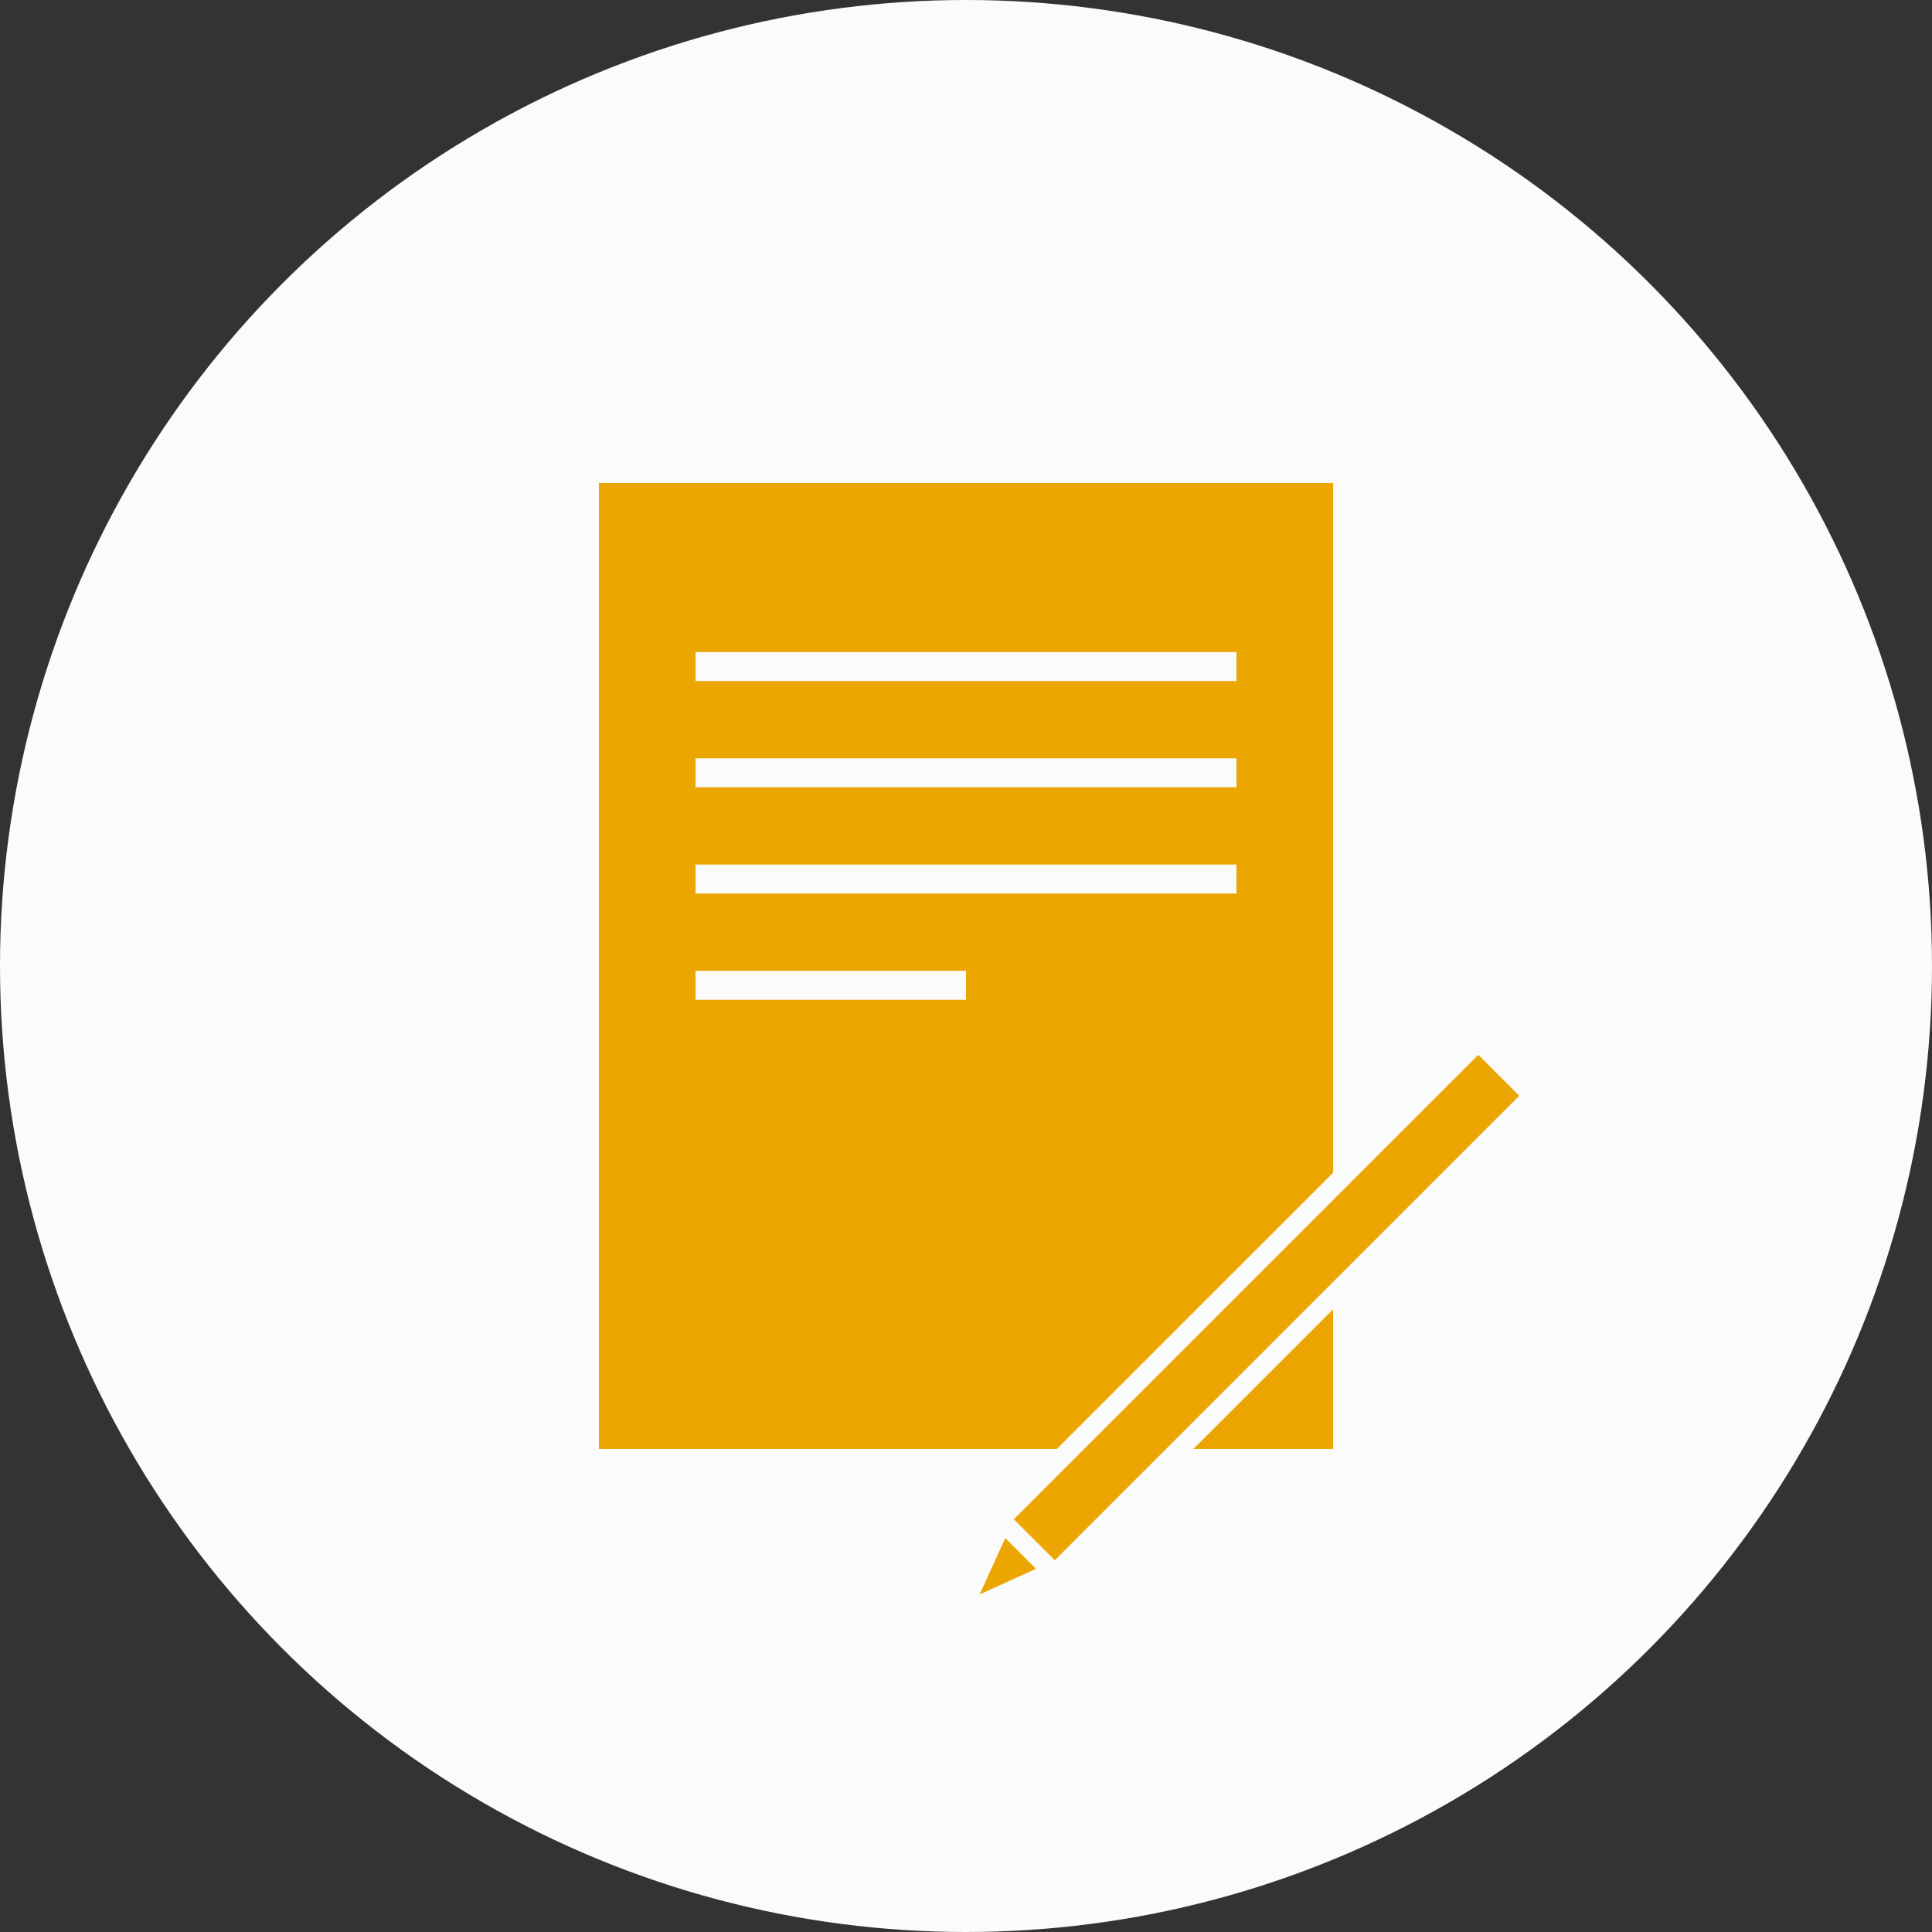 <?xml version="1.0" encoding="utf-8"?>
<svg xmlns="http://www.w3.org/2000/svg" width="100" height="100">
	<rect width="100%" height="100%" fill="#333333" stroke="none"/>
	<g>
		<circle fill="#FBFBFB" cx="50" cy="50" r="50" />
		<path fill="#EBA601" d="M69 67.77v7.23h-7.23l7.23-7.23zm0-42.77v35.699l-14.302 14.301h-23.698v-50h38zm-19 25.25h-14v1.5h14v-1.5zm14-5.5h-28v1.5h28v-1.5zm0-5.5h-28v1.5h28v-1.5zm0-5.5h-28v1.5h28v-1.5zm-10.376 47.451l-2.917 1.326 1.326-2.917 1.591 1.591zm25.014-24.483l-2.121-2.121-24.042 24.041 2.121 2.121 24.042-24.041z" />
	</g>
</svg>